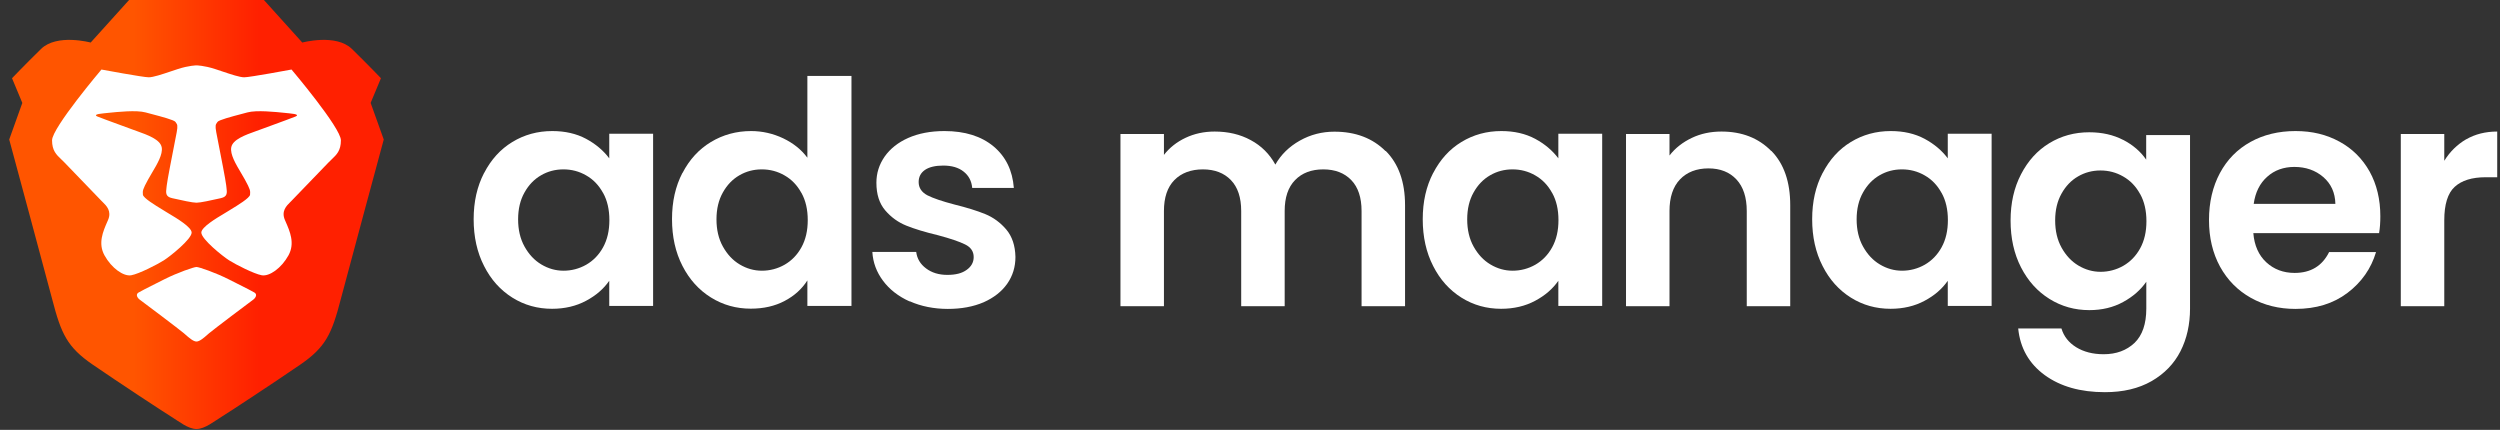<svg width="378" height="65" viewBox="0 0 378 65" fill="none" xmlns="http://www.w3.org/2000/svg">
<rect x="0" y="0" width="378" height="65" fill="#333333" stroke="none"/>
<path fill-rule="evenodd" clip-rule="evenodd" d="M56.041 15.561L57.599 11.827C57.599 11.827 55.617 9.752 53.21 7.401C50.803 5.05 45.706 6.433 45.706 6.433L39.902 1.52588e-05H29.708H19.515L13.71 6.433C13.71 6.433 8.613 5.05 6.206 7.401C3.799 9.752 1.817 11.827 1.817 11.827L3.375 15.561L1.393 21.093C1.393 21.093 7.222 42.661 7.905 45.295C9.25 50.481 10.17 52.486 13.993 55.114C17.816 57.742 24.753 62.305 25.885 62.997C27.018 63.688 28.434 64.866 29.708 64.866C30.982 64.866 32.398 63.688 33.531 62.997C34.663 62.305 41.6 57.742 45.423 55.114C49.246 52.486 50.166 50.481 51.511 45.295C52.194 42.661 58.023 21.093 58.023 21.093L56.041 15.561Z" fill="url(#paint0_linear_1_51)"/>
<path d="M36.928 11.688C37.778 11.688 44.078 10.513 44.078 10.513C44.078 10.513 51.544 19.329 51.544 21.213C51.544 22.771 50.902 23.381 50.146 24.099C49.988 24.25 49.824 24.405 49.661 24.575L44.062 30.382C44.007 30.439 43.945 30.5 43.88 30.564C43.321 31.113 42.498 31.921 43.079 33.263C43.118 33.353 43.157 33.444 43.198 33.537C43.835 34.991 44.62 36.786 43.62 38.606C42.556 40.541 40.733 41.832 39.565 41.619C38.397 41.405 35.654 40.005 34.645 39.365C33.637 38.725 30.44 36.15 30.44 35.164C30.44 34.342 32.739 32.975 33.856 32.311C34.078 32.178 34.254 32.074 34.355 32.008C34.47 31.932 34.663 31.815 34.901 31.671C35.92 31.052 37.761 29.934 37.808 29.439C37.864 28.828 37.843 28.649 37.021 27.14C36.846 26.819 36.642 26.475 36.43 26.12C35.648 24.805 34.772 23.332 34.965 22.277C35.184 21.086 37.095 20.403 38.713 19.825C38.915 19.752 39.113 19.681 39.302 19.612C39.775 19.438 40.368 19.22 40.988 18.994C42.603 18.402 44.399 17.746 44.695 17.612C45.105 17.428 44.999 17.252 43.757 17.137C43.593 17.122 43.389 17.101 43.155 17.076C41.618 16.917 38.785 16.622 37.407 16.998C37.136 17.071 36.832 17.152 36.514 17.236C34.966 17.645 33.069 18.147 32.887 18.436C32.855 18.487 32.824 18.531 32.794 18.572C32.62 18.814 32.506 18.972 32.699 20C32.756 20.306 32.874 20.909 33.02 21.654C33.448 23.835 34.115 27.238 34.199 28.002C34.211 28.109 34.224 28.212 34.236 28.312C34.343 29.165 34.414 29.732 33.4 29.959C33.316 29.977 33.227 29.997 33.135 30.018C31.991 30.274 30.314 30.65 29.708 30.65C29.102 30.65 27.423 30.274 26.279 30.017C26.188 29.997 26.1 29.977 26.016 29.959C25.002 29.732 25.073 29.165 25.18 28.312C25.192 28.212 25.205 28.109 25.217 28.002C25.301 27.237 25.97 23.826 26.397 21.645C26.543 20.904 26.66 20.305 26.717 20C26.91 18.972 26.796 18.814 26.622 18.572C26.593 18.531 26.561 18.487 26.529 18.436C26.347 18.147 24.45 17.645 22.903 17.236C22.584 17.152 22.28 17.071 22.009 16.998C20.631 16.622 17.798 16.917 16.261 17.076C16.027 17.101 15.823 17.122 15.659 17.137C14.417 17.252 14.312 17.428 14.721 17.612C15.017 17.745 16.811 18.402 18.427 18.993C19.047 19.22 19.641 19.437 20.114 19.612C20.303 19.682 20.501 19.752 20.703 19.825C22.321 20.403 24.232 21.086 24.451 22.277C24.645 23.332 23.768 24.804 22.986 26.119C22.774 26.475 22.57 26.819 22.395 27.14C21.573 28.649 21.551 28.828 21.608 29.439C21.655 29.934 23.495 31.051 24.515 31.67C24.752 31.814 24.945 31.932 25.061 32.008C25.162 32.074 25.337 32.178 25.559 32.31C26.676 32.975 28.976 34.342 28.976 35.164C28.976 36.15 25.779 38.725 24.77 39.365C23.762 40.005 21.019 41.405 19.851 41.619C18.683 41.832 16.86 40.541 15.796 38.606C14.796 36.786 15.581 34.991 16.218 33.537C16.258 33.444 16.298 33.353 16.337 33.263C16.918 31.921 16.095 31.113 15.536 30.564C15.47 30.5 15.409 30.439 15.353 30.382L9.755 24.575C9.592 24.405 9.428 24.25 9.27 24.099C8.514 23.381 7.872 22.771 7.872 21.213C7.872 19.329 15.338 10.513 15.338 10.513C15.338 10.513 21.638 11.688 22.488 11.688C23.165 11.688 24.474 11.248 25.839 10.789C26.184 10.673 26.533 10.555 26.877 10.444C28.575 9.89 29.708 9.886 29.708 9.886C29.708 9.886 30.841 9.89 32.54 10.444C32.883 10.555 33.232 10.673 33.577 10.789C34.942 11.248 36.251 11.688 36.928 11.688Z" fill="white"/>
<path d="M35.847 42.873C37.179 43.544 38.124 44.019 38.481 44.237C38.943 44.52 38.661 45.053 38.24 45.344C37.819 45.635 32.162 49.914 31.613 50.387C31.542 50.447 31.468 50.513 31.39 50.581C30.861 51.047 30.186 51.641 29.708 51.641C29.229 51.641 28.554 51.047 28.025 50.581C27.948 50.513 27.873 50.447 27.803 50.387C27.254 49.914 21.597 45.635 21.176 45.344C20.755 45.053 20.473 44.52 20.935 44.237C21.293 44.019 22.238 43.543 23.572 42.872C23.962 42.675 24.386 42.462 24.838 42.233C26.833 41.225 29.32 40.367 29.708 40.367C30.096 40.367 32.582 41.225 34.578 42.233C35.031 42.462 35.456 42.676 35.847 42.873Z" fill="white"/>
<path d="M73.195 26.167C74.253 24.124 75.665 22.564 77.466 21.469C79.268 20.373 81.273 19.816 83.502 19.816C85.452 19.816 87.142 20.206 88.609 20.986C90.058 21.766 91.228 22.75 92.119 23.939V20.224H98.749V46.261H92.119V42.454C91.265 43.68 90.113 44.683 88.609 45.481C87.123 46.28 85.396 46.689 83.465 46.689C81.273 46.689 79.268 46.131 77.466 44.999C75.665 43.866 74.235 42.287 73.195 40.226C72.136 38.164 71.616 35.806 71.616 33.15C71.616 30.494 72.136 28.191 73.195 26.149V26.167ZM91.172 29.157C90.54 28.006 89.705 27.133 88.628 26.52C87.569 25.907 86.418 25.61 85.192 25.61C83.966 25.61 82.833 25.907 81.812 26.501C80.772 27.096 79.936 27.969 79.305 29.101C78.655 30.253 78.339 31.609 78.339 33.169C78.339 34.729 78.655 36.103 79.305 37.273C79.955 38.443 80.79 39.353 81.849 39.984C82.908 40.616 84.022 40.931 85.21 40.931C86.399 40.931 87.569 40.634 88.646 40.021C89.705 39.409 90.559 38.536 91.191 37.384C91.822 36.233 92.138 34.877 92.138 33.28C92.138 31.683 91.822 30.309 91.191 29.176L91.172 29.157Z" fill="white"/>
<path d="M103.188 26.167C104.246 24.124 105.676 22.564 107.496 21.469C109.316 20.373 111.341 19.816 113.569 19.816C115.259 19.816 116.875 20.187 118.416 20.911C119.958 21.654 121.165 22.62 122.075 23.846V11.477H128.742V46.261H122.075V42.399C121.258 43.68 120.125 44.72 118.639 45.5C117.172 46.28 115.463 46.67 113.513 46.67C111.322 46.67 109.316 46.113 107.496 44.98C105.676 43.847 104.246 42.269 103.188 40.207C102.129 38.146 101.609 35.787 101.609 33.131C101.609 30.476 102.129 28.173 103.188 26.13V26.167ZM121.165 29.157C120.533 28.006 119.698 27.133 118.621 26.52C117.562 25.907 116.411 25.61 115.185 25.61C113.959 25.61 112.826 25.907 111.805 26.501C110.765 27.096 109.929 27.969 109.298 29.101C108.648 30.253 108.332 31.609 108.332 33.169C108.332 34.729 108.648 36.103 109.298 37.273C109.948 38.443 110.783 39.353 111.842 39.984C112.901 40.616 114.015 40.931 115.203 40.931C116.392 40.931 117.562 40.634 118.639 40.021C119.698 39.409 120.552 38.536 121.183 37.384C121.815 36.233 122.131 34.877 122.131 33.28C122.131 31.683 121.815 30.309 121.183 29.176L121.165 29.157Z" fill="white"/>
<path d="M137.526 45.574C135.836 44.813 134.499 43.773 133.515 42.454C132.531 41.136 131.992 39.687 131.899 38.09H138.529C138.659 39.093 139.142 39.929 140.015 40.579C140.869 41.229 141.946 41.563 143.228 41.563C144.509 41.563 145.456 41.321 146.162 40.801C146.868 40.3 147.221 39.65 147.221 38.87C147.221 38.016 146.793 37.384 145.921 36.957C145.066 36.53 143.692 36.066 141.816 35.564C139.866 35.1 138.288 34.617 137.043 34.116C135.799 33.614 134.741 32.853 133.849 31.813C132.958 30.773 132.512 29.38 132.512 27.634C132.512 26.186 132.921 24.886 133.756 23.679C134.592 22.49 135.781 21.543 137.322 20.856C138.882 20.169 140.702 19.816 142.801 19.816C145.902 19.816 148.372 20.596 150.229 22.137C152.086 23.697 153.089 25.777 153.293 28.414H146.998C146.905 27.374 146.478 26.557 145.698 25.944C144.936 25.331 143.896 25.034 142.615 25.034C141.426 25.034 140.498 25.257 139.866 25.684C139.216 26.13 138.901 26.743 138.901 27.523C138.901 28.396 139.346 29.064 140.219 29.529C141.092 29.974 142.466 30.439 144.305 30.921C146.181 31.386 147.741 31.869 148.966 32.37C150.192 32.871 151.251 33.651 152.142 34.691C153.033 35.75 153.498 37.124 153.535 38.851C153.535 40.356 153.126 41.711 152.291 42.9C151.455 44.089 150.266 45.017 148.725 45.704C147.165 46.373 145.363 46.707 143.302 46.707C141.241 46.707 139.253 46.317 137.563 45.556L137.526 45.574Z" fill="white"/>
<path d="M209.509 22.806C211.459 24.756 212.443 27.504 212.443 31.014V46.299H205.869V31.906C205.869 29.863 205.349 28.303 204.309 27.226C203.269 26.149 201.858 25.61 200.075 25.61C198.292 25.61 196.862 26.149 195.822 27.226C194.763 28.303 194.243 29.863 194.243 31.906V46.299H187.669V31.906C187.669 29.863 187.149 28.303 186.109 27.226C185.069 26.149 183.658 25.61 181.875 25.61C180.092 25.61 178.625 26.149 177.566 27.226C176.508 28.303 175.988 29.863 175.988 31.906V46.299H169.413V20.261H175.988V23.419C176.842 22.323 177.919 21.469 179.256 20.837C180.593 20.206 182.061 19.89 183.658 19.89C185.701 19.89 187.521 20.317 189.118 21.19C190.715 22.044 191.959 23.289 192.832 24.886C193.686 23.381 194.912 22.174 196.528 21.264C198.143 20.354 199.889 19.909 201.765 19.909C204.959 19.909 207.541 20.893 209.491 22.843L209.509 22.806Z" fill="white"/>
<path d="M216.696 26.167C217.755 24.124 219.166 22.564 220.968 21.469C222.769 20.373 224.775 19.816 227.003 19.816C228.953 19.816 230.643 20.206 232.111 20.986C233.559 21.766 234.729 22.75 235.621 23.939V20.224H242.251V46.261H235.621V42.454C234.766 43.68 233.615 44.683 232.111 45.481C230.625 46.28 228.898 46.689 226.966 46.689C224.775 46.689 222.769 46.131 220.968 44.999C219.166 43.866 217.736 42.287 216.696 40.226C215.638 38.164 215.118 35.806 215.118 33.15C215.118 30.494 215.638 28.191 216.696 26.149V26.167ZM234.673 29.157C234.042 28.006 233.206 27.133 232.129 26.52C231.071 25.907 229.919 25.61 228.693 25.61C227.468 25.61 226.335 25.907 225.313 26.501C224.273 27.096 223.438 27.969 222.806 29.101C222.156 30.253 221.841 31.609 221.841 33.169C221.841 34.729 222.156 36.103 222.806 37.273C223.456 38.443 224.292 39.353 225.351 39.984C226.409 40.616 227.523 40.931 228.712 40.931C229.901 40.931 231.071 40.634 232.148 40.021C233.206 39.409 234.061 38.536 234.692 37.384C235.323 36.233 235.639 34.877 235.639 33.28C235.639 31.683 235.323 30.309 234.692 29.176L234.673 29.157Z" fill="white"/>
<path d="M267.823 22.806C269.736 24.756 270.683 27.504 270.683 31.014V46.299H264.109V31.906C264.109 29.844 263.589 28.247 262.549 27.133C261.509 26.019 260.098 25.461 258.315 25.461C256.532 25.461 255.065 26.019 254.006 27.133C252.948 28.247 252.428 29.844 252.428 31.906V46.299H245.853V20.261H252.428V23.511C253.301 22.379 254.433 21.506 255.789 20.856C257.145 20.206 258.649 19.89 260.283 19.89C263.385 19.89 265.892 20.874 267.805 22.824L267.823 22.806Z" fill="white"/>
<path d="M275.579 26.167C276.637 24.124 278.049 22.564 279.85 21.469C281.651 20.373 283.657 19.816 285.886 19.816C287.836 19.816 289.526 20.206 290.993 20.986C292.441 21.766 293.611 22.75 294.503 23.939V20.224H301.133V46.261H294.503V42.454C293.649 43.68 292.497 44.683 290.993 45.481C289.507 46.28 287.78 46.689 285.849 46.689C283.657 46.689 281.651 46.131 279.85 44.999C278.049 43.866 276.619 42.287 275.579 40.226C274.52 38.164 274 35.806 274 33.15C274 30.494 274.52 28.191 275.579 26.149V26.167ZM293.556 29.157C292.924 28.006 292.089 27.133 291.011 26.52C289.953 25.907 288.801 25.61 287.576 25.61C286.35 25.61 285.217 25.907 284.196 26.501C283.156 27.096 282.32 27.969 281.689 29.101C281.039 30.253 280.723 31.609 280.723 33.169C280.723 34.729 281.039 36.103 281.689 37.273C282.339 38.443 283.174 39.353 284.233 39.984C285.291 40.616 286.406 40.931 287.594 40.931C288.783 40.931 289.953 40.634 291.03 40.021C292.089 39.409 292.943 38.536 293.574 37.384C294.206 36.233 294.521 34.877 294.521 33.28C294.521 31.683 294.206 30.309 293.574 29.176L293.556 29.157Z" fill="white"/>
<path d="M321.03 21.151C322.497 21.913 323.667 22.916 324.503 24.141V20.427H331.133V46.65C331.133 49.064 330.65 51.219 329.684 53.113C328.719 55.007 327.251 56.511 325.32 57.626C323.37 58.74 321.03 59.297 318.263 59.297C314.567 59.297 311.54 58.443 309.163 56.716C306.804 54.989 305.449 52.649 305.151 49.659H311.689C312.041 50.847 312.784 51.794 313.917 52.5C315.069 53.206 316.443 53.559 318.077 53.559C319.99 53.559 321.531 52.983 322.739 51.85C323.927 50.699 324.521 48.971 324.521 46.65V42.601C323.667 43.827 322.516 44.849 321.011 45.666C319.526 46.483 317.817 46.891 315.904 46.891C313.713 46.891 311.707 46.334 309.887 45.201C308.067 44.069 306.637 42.49 305.579 40.429C304.52 38.367 304 36.009 304 33.353C304 30.697 304.52 28.394 305.579 26.351C306.637 24.309 308.049 22.749 309.85 21.653C311.651 20.557 313.657 20 315.886 20C317.836 20 319.544 20.39 321.011 21.151H321.03ZM323.574 29.323C322.943 28.171 322.107 27.299 321.03 26.686C319.971 26.073 318.82 25.776 317.594 25.776C316.369 25.776 315.236 26.073 314.214 26.667C313.174 27.261 312.339 28.134 311.707 29.267C311.057 30.419 310.741 31.774 310.741 33.334C310.741 34.894 311.057 36.269 311.707 37.439C312.357 38.609 313.193 39.519 314.251 40.15C315.31 40.781 316.424 41.097 317.613 41.097C318.801 41.097 319.971 40.8 321.049 40.187C322.107 39.574 322.961 38.701 323.593 37.55C324.224 36.399 324.54 35.043 324.54 33.446C324.54 31.849 324.224 30.474 323.593 29.341L323.574 29.323Z" fill="white"/>
<path d="M359.74 35.249H340.704C340.853 37.124 341.521 38.61 342.673 39.669C343.824 40.727 345.254 41.266 346.944 41.266C349.396 41.266 351.123 40.207 352.163 38.109H359.257C358.514 40.616 357.066 42.677 354.93 44.293C352.794 45.909 350.176 46.707 347.074 46.707C344.567 46.707 342.32 46.15 340.333 45.036C338.346 43.921 336.786 42.343 335.671 40.319C334.557 38.276 334 35.936 334 33.261C334 30.587 334.557 28.21 335.653 26.167C336.749 24.124 338.29 22.564 340.259 21.469C342.227 20.373 344.511 19.816 347.074 19.816C349.637 19.816 351.773 20.354 353.723 21.413C355.673 22.471 357.196 23.994 358.291 25.944C359.369 27.894 359.907 30.16 359.907 32.686C359.907 33.633 359.851 34.469 359.721 35.23L359.74 35.249ZM353.11 30.829C353.073 29.139 352.46 27.783 351.271 26.761C350.083 25.74 348.616 25.239 346.907 25.239C345.273 25.239 343.899 25.74 342.803 26.724C341.689 27.709 341.001 29.083 340.76 30.829H353.129H353.11Z" fill="white"/>
<path d="M372.899 21.06C374.254 20.28 375.814 19.89 377.579 19.89V26.799H375.833C373.771 26.799 372.211 27.281 371.153 28.247C370.094 29.213 369.574 30.903 369.574 33.317V46.299H363V20.261H369.574V24.31C370.429 22.936 371.524 21.859 372.88 21.06H372.899Z" fill="white"/>
<defs>
<linearGradient id="paint0_linear_1_51" x1="1.393" y1="65.324" x2="58.023" y2="65.324" gradientUnits="userSpaceOnUse">
<stop stop-color="#FF5500"/>
<stop offset="0.333" stop-color="#FF5500"/>
<stop offset="0.667" stop-color="#FF2000"/>
<stop offset="1" stop-color="#FF2000"/>
</linearGradient>
</defs>
</svg>
